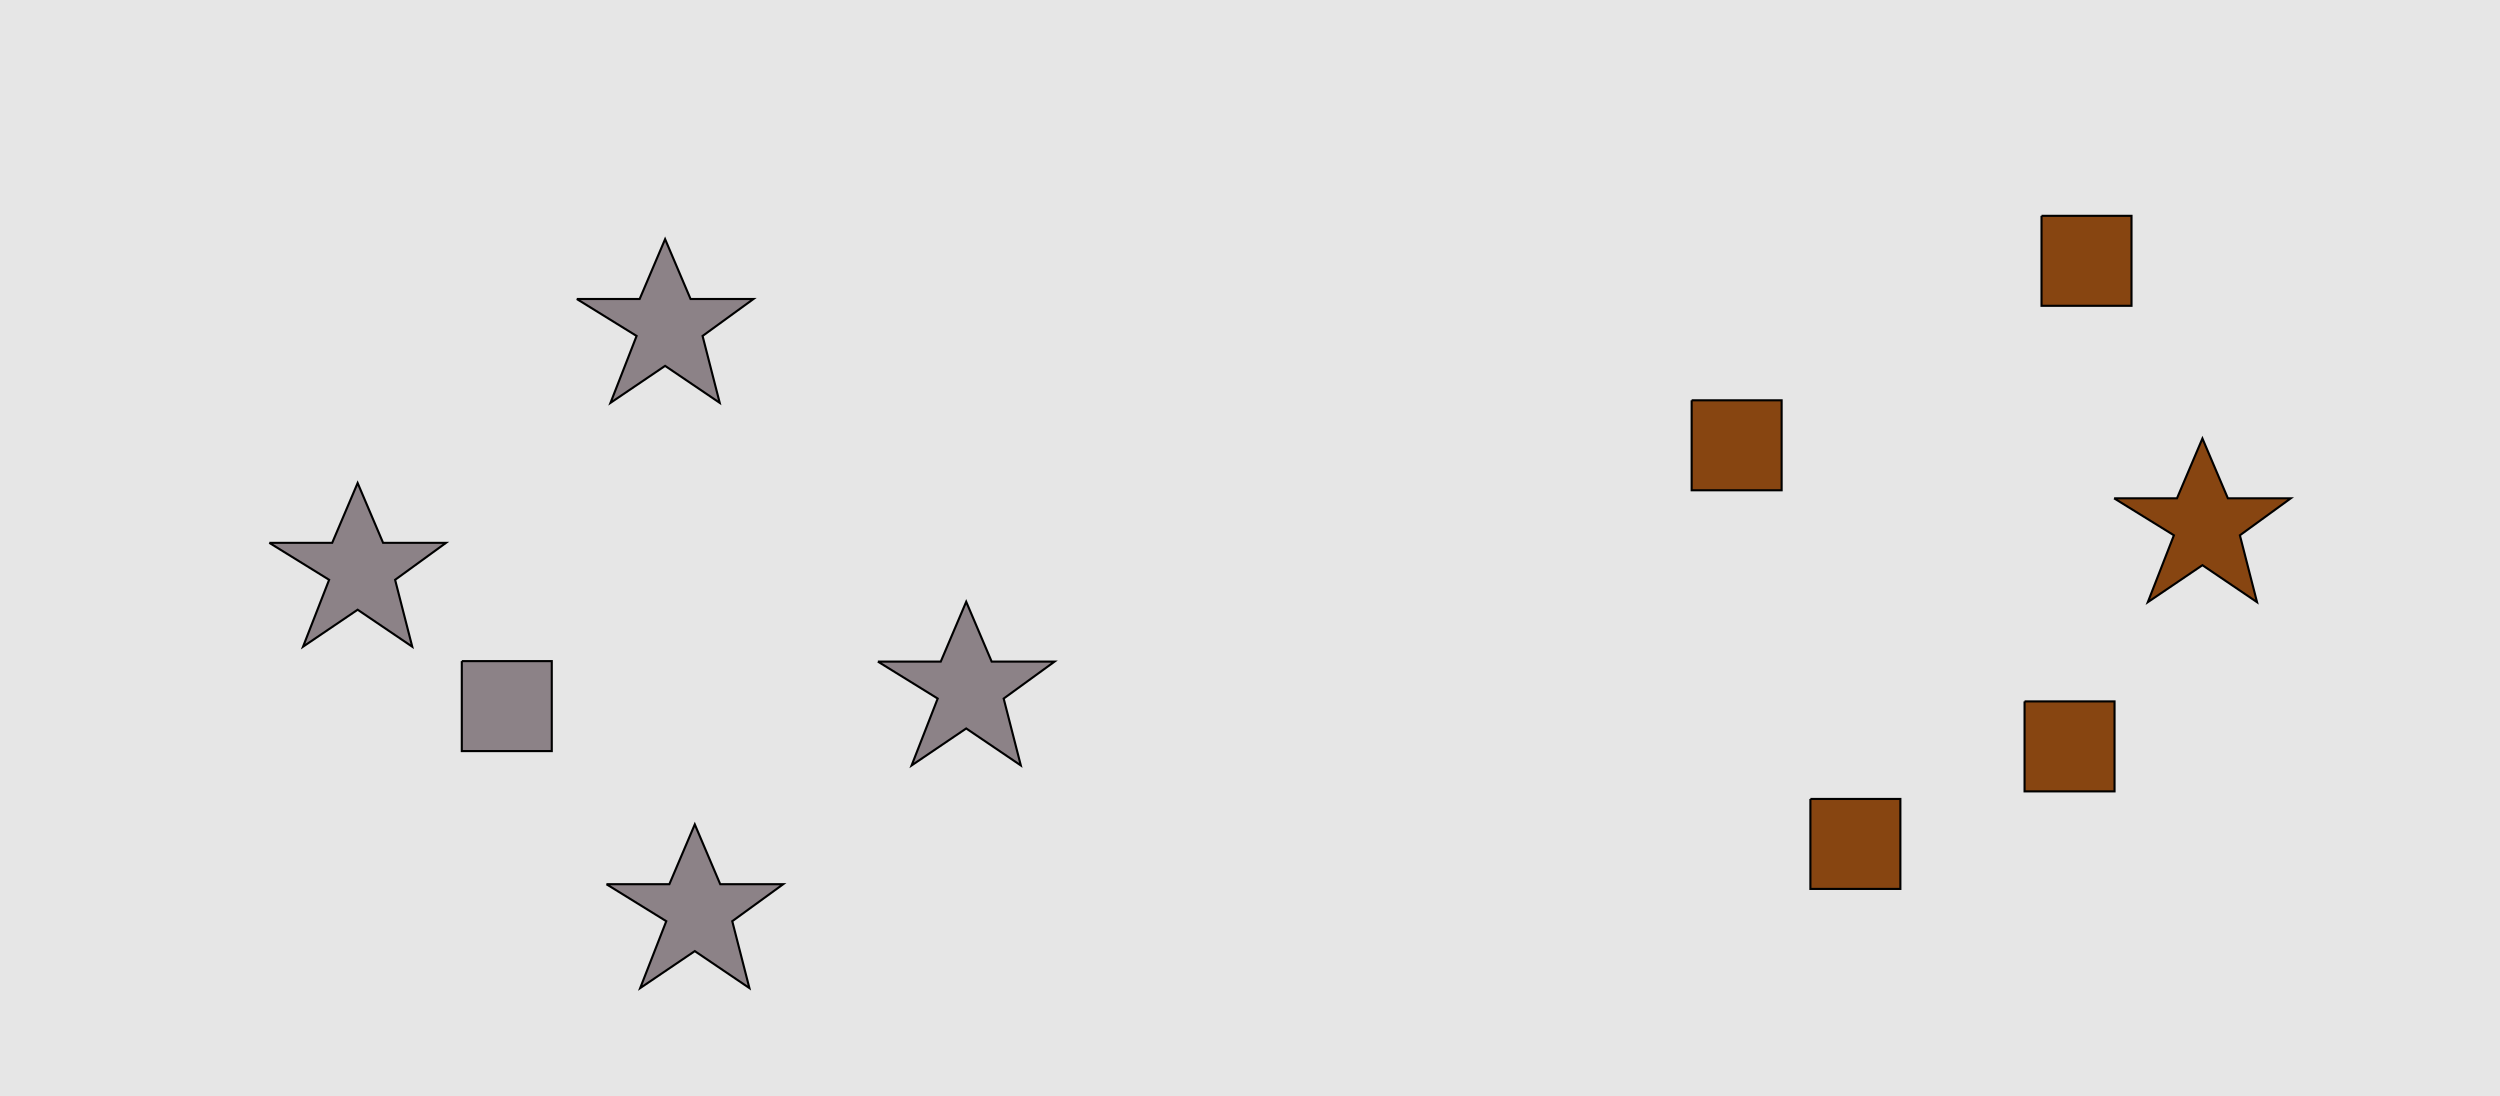 <?xml version="1.0" encoding="UTF-8"?>
<svg xmlns="http://www.w3.org/2000/svg" xmlns:xlink="http://www.w3.org/1999/xlink" width="1179pt" height="517pt" viewBox="0 0 1179 517" version="1.1">
<g id="surface161">
<rect x="0" y="0" width="1179" height="517" style="fill:rgb(90%,90%,90%);fill-opacity:1;stroke:none;"/>
<path style="fill-rule:nonzero;fill:rgb(55%,51%,53%);fill-opacity:1;stroke-width:1;stroke-linecap:butt;stroke-linejoin:miter;stroke:rgb(0%,0%,0%);stroke-opacity:1;stroke-miterlimit:10;" d="M 127 256 L 156.664 256 L 168.664 227.785 L 180.664 256 L 210.332 256 L 186.332 273.438 L 194.418 304.98 L 168.664 287.543 L 142.914 304.98 L 155.215 273.438 L 127 256 "/>
<path style="fill-rule:nonzero;fill:rgb(55%,51%,53%);fill-opacity:1;stroke-width:1;stroke-linecap:butt;stroke-linejoin:miter;stroke:rgb(0%,0%,0%);stroke-opacity:1;stroke-miterlimit:10;" d="M 414 312 L 443.664 312 L 455.664 283.785 L 467.664 312 L 497.332 312 L 473.332 329.438 L 481.418 360.98 L 455.664 343.543 L 429.914 360.98 L 442.215 329.438 L 414 312 "/>
<path style="fill-rule:nonzero;fill:rgb(55%,51%,53%);fill-opacity:1;stroke-width:1;stroke-linecap:butt;stroke-linejoin:miter;stroke:rgb(0%,0%,0%);stroke-opacity:1;stroke-miterlimit:10;" d="M 217.785 311.785 L 217.785 354.215 L 260.215 354.215 L 260.215 311.785 L 217.785 311.785 "/>
<path style="fill-rule:nonzero;fill:rgb(55%,51%,53%);fill-opacity:1;stroke-width:1;stroke-linecap:butt;stroke-linejoin:miter;stroke:rgb(0%,0%,0%);stroke-opacity:1;stroke-miterlimit:10;" d="M 286 417 L 315.664 417 L 327.664 388.785 L 339.664 417 L 369.332 417 L 345.332 434.438 L 353.418 465.98 L 327.664 448.543 L 301.914 465.98 L 314.215 434.438 L 286 417 "/>
<path style="fill-rule:nonzero;fill:rgb(55%,51%,53%);fill-opacity:1;stroke-width:1;stroke-linecap:butt;stroke-linejoin:miter;stroke:rgb(0%,0%,0%);stroke-opacity:1;stroke-miterlimit:10;" d="M 272 141 L 301.664 141 L 313.664 112.785 L 325.664 141 L 355.332 141 L 331.332 158.438 L 339.418 189.98 L 313.664 172.543 L 287.914 189.98 L 300.215 158.438 L 272 141 "/>
<path style="fill-rule:nonzero;fill:rgb(53%,27%,7%);fill-opacity:1;stroke-width:1;stroke-linecap:butt;stroke-linejoin:miter;stroke:rgb(0%,0%,0%);stroke-opacity:1;stroke-miterlimit:10;" d="M 797.785 188.785 L 797.785 231.215 L 840.215 231.215 L 840.215 188.785 L 797.785 188.785 "/>
<path style="fill-rule:nonzero;fill:rgb(53%,27%,7%);fill-opacity:1;stroke-width:1;stroke-linecap:butt;stroke-linejoin:miter;stroke:rgb(0%,0%,0%);stroke-opacity:1;stroke-miterlimit:10;" d="M 954.785 330.785 L 954.785 373.215 L 997.215 373.215 L 997.215 330.785 L 954.785 330.785 "/>
<path style="fill-rule:nonzero;fill:rgb(53%,27%,7%);fill-opacity:1;stroke-width:1;stroke-linecap:butt;stroke-linejoin:miter;stroke:rgb(0%,0%,0%);stroke-opacity:1;stroke-miterlimit:10;" d="M 997 235 L 1026.664 235 L 1038.664 206.785 L 1050.664 235 L 1080.332 235 L 1056.332 252.438 L 1064.418 283.98 L 1038.664 266.543 L 1012.914 283.98 L 1025.215 252.438 L 997 235 "/>
<path style="fill-rule:nonzero;fill:rgb(53%,27%,7%);fill-opacity:1;stroke-width:1;stroke-linecap:butt;stroke-linejoin:miter;stroke:rgb(0%,0%,0%);stroke-opacity:1;stroke-miterlimit:10;" d="M 962.785 101.785 L 962.785 144.215 L 1005.215 144.215 L 1005.215 101.785 L 962.785 101.785 "/>
<path style="fill-rule:nonzero;fill:rgb(53%,27%,7%);fill-opacity:1;stroke-width:1;stroke-linecap:butt;stroke-linejoin:miter;stroke:rgb(0%,0%,0%);stroke-opacity:1;stroke-miterlimit:10;" d="M 853.785 376.785 L 853.785 419.215 L 896.215 419.215 L 896.215 376.785 L 853.785 376.785 "/>
</g>
</svg>
